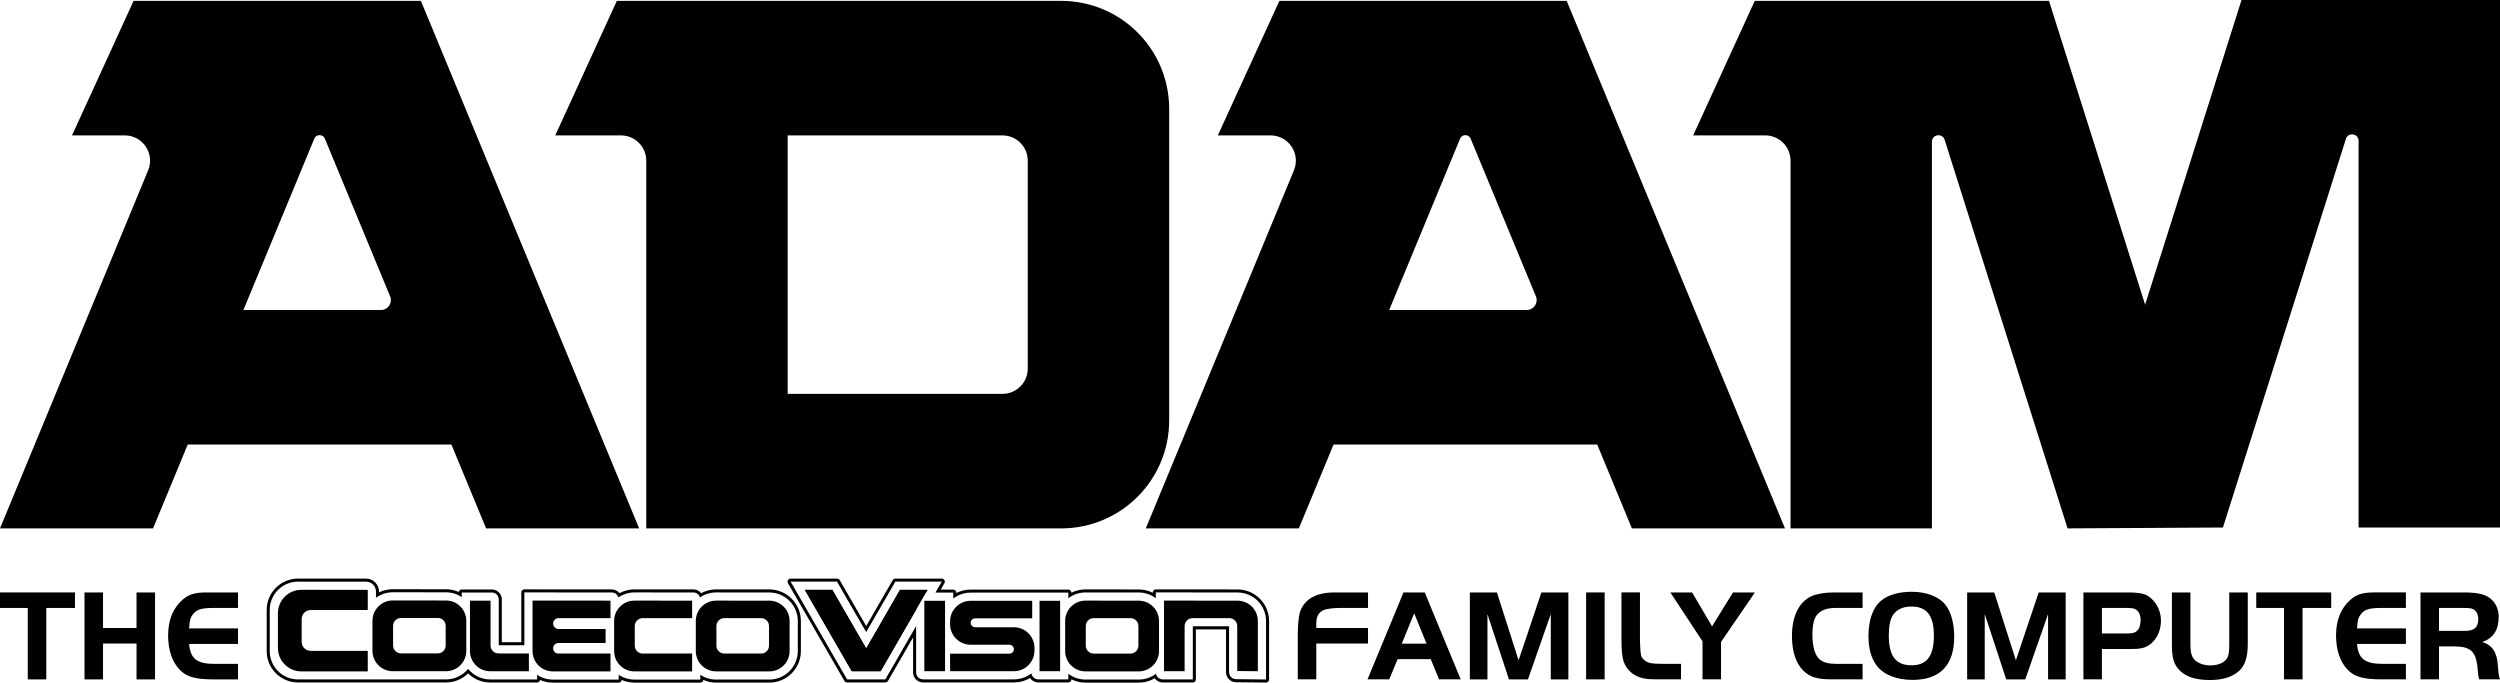 <?xml version="1.0" encoding="utf-8"?>
<!-- Generator: Adobe Illustrator 25.2.3, SVG Export Plug-In . SVG Version: 6.00 Build 0)  -->
<svg version="1.1" id="Layer_1" xmlns="http://www.w3.org/2000/svg" xmlns:xlink="http://www.w3.org/1999/xlink" x="0px" y="0px"
	 viewBox="0 0 3839 1048.28" style="enable-background:new 0 0 3839 1048.28;" xml:space="preserve">
<style type="text/css">
	.st0{fill:#FF681D;}
	.st1{fill:#FF0000;}
	.st2{fill:url(#SVGID_1_);}
	.st3{fill:url(#SVGID_2_);}
	.st4{fill:#00CFFF;}
	.st5{fill:#004CC6;}
	.st6{fill:url(#SVGID_3_);}
	.st7{fill:url(#SVGID_4_);}
	.st8{fill:#D8D8D8;}
	.st9{fill:url(#SVGID_5_);}
	.st10{fill:url(#SVGID_6_);}
	.st11{fill:url(#SVGID_7_);}
	.st12{fill:#FFFFFF;}
	.st13{fill:url(#SVGID_8_);}
	.st14{fill:url(#SVGID_9_);}
	.st15{fill:url(#SVGID_10_);}
	.st16{fill:url(#SVGID_11_);}
	.st17{fill:url(#SVGID_12_);}
	.st18{fill:url(#SVGID_13_);}
	.st19{fill:url(#SVGID_14_);}
	.st20{fill:#666666;}
	.st21{fill:#999999;}
</style>
<g>
	<g>
		<path d="M1232.78,1.35h-23.23H947.21L852.67,207.9h100.85c21.47,0,38.88,17.41,38.88,38.88V811.4h637.2
			c91.56,0,165.78-74.22,165.78-165.78V167.13c0-91.56-74.22-165.78-165.78-165.78L1232.78,1.35L1232.78,1.35z M1539.33,604.84
			h-329.79V207.9h23.23h306.56c21.47,0,38.88,17.41,38.88,38.88v319.19C1578.21,587.44,1560.8,604.84,1539.33,604.84z"/>
		<path d="M2405.82,1.35h-276.66h-164.53l-94.54,206.55h80.97c27.67,0,46.47,28.12,35.89,53.69L1759.49,811.4h235.01l53.28-128.78
			h404.9l53.28,128.78h235.01L2405.82,1.35z M2133.25,476.06l108.87-263.15c2.99-7.22,13.22-7.22,16.21,0l100.21,242.12
			c4.15,10.01-3.22,21.03-14.05,21.03H2133.25z"/>
		<path d="M646.34,1.35H369.68H205.14L110.6,207.9h80.97c27.67,0,46.47,28.12,35.89,53.69L0,811.4h235.01l53.28-128.78h404.9
			l53.28,128.78h235.01L646.34,1.35z M373.77,476.06l108.87-263.15c2.99-7.22,13.22-7.22,16.21,0l100.21,242.12
			c4.15,10.01-3.22,21.03-14.05,21.03H373.77z"/>
		<path d="M3442.08,0l-147.82,467.18v1.35L3146.44,1.35h-451.86l-94.54,206.55h110.61c21.47,0,38.88,17.41,38.88,38.88V811.4h217.16
			V217.65c0-11.4,16.04-13.87,19.48-3.01l188.82,596.76l238.56-1.35l188.82-596.76c3.44-10.87,19.48-8.39,19.48,3.01v593.75H3839V0
			H3442.08z"/>
	</g>
	<path d="M0,933.57v-23.82h115.13v23.82H71.08v109.72H42.65V933.57H0z"/>
	<path d="M238.09,1043.29h-28.43v-55.07H158.2v55.07h-28.44V909.74h28.44v54.66h51.45v-54.66h28.43v133.55H238.09z"/>
	<path d="M365.47,933.57h-37.04c-19.22,0-26.43,2.2-32.24,9.81c-4,5.42-4.81,8.41-5.81,21.63h75.08v23.82h-75.08
		c2,22.82,12.02,30.64,39.25,30.64h35.84v23.82h-37.04c-28.44,0-42.05-3.81-52.66-15.02c-11.41-11.81-17.62-30.44-17.62-52.65
		c0-23.63,7.81-42.45,22.62-55.07c9.41-8,18.62-10.81,36.64-10.81h48.05v23.83H365.47z"/>
	<path d="M2100.74,988.19h-79.45v55.04h-28.42v-69.64c0-17.21,1.8-31.02,5-38.03c5.8-12.4,16.61-20.61,31.82-23.81
		c7.4-1.61,11.61-2,25.02-2h46.03v23.81h-42.42c-11.41,0-21.62,1.41-26.22,3.4c-7.2,3.41-10.81,10.21-10.81,20.21v7.21h79.45V988.19
		z"/>
	<path d="M2155.21,909.75h32.62l55.23,133.48h-33.22l-12.81-31.02h-50.83l-12.81,31.02h-33.42L2155.21,909.75z M2152.6,988.4h38.02
		l-19.01-46.63L2152.6,988.4z"/>
	<path d="M2331.94,1014.02l35.02-104.26h41.42v133.48h-27.01V942.98l-35.02,100.26h-29.22l-33.02-100.26v100.26h-27.01V909.76h41.62
		L2331.94,1014.02z"/>
	<path d="M2435.66,909.75h28.42v133.48h-28.42V909.75z"/>
	<path d="M2518.32,909.75v74.84c1,23.22,1.4,24.42,6.61,29.01c5.2,4.61,11.2,5.81,29.21,5.81h27.22v23.81h-30.21
		c-18.81,0-23.22-0.4-30.02-2.2c-13.61-3.6-23.81-12.81-28.01-25.62c-2-6.01-3.2-17.01-3.2-30.82v-74.84h28.4V909.75z"/>
	<path d="M2564.97,909.75h33.42l30.62,52.03l32.22-52.03h33.61l-52.03,76.04v57.44h-28.42v-58.44L2564.97,909.75z"/>
	<path d="M2860.18,1043.23h-46.43c-23.01,0-34.02-3.2-44.42-13.2c-11.4-11.01-17.61-29.42-17.61-53.23
		c0-30.02,10.61-52.23,29.42-61.03c7.6-3.61,20.81-6.01,33.82-6.01h45.23v23.81h-41.82c-13.21,0-22.62,3.61-28.42,10.81
		c-4.41,5.4-6.81,16.01-6.81,29.82c0,19.62,4.2,33.43,12.21,39.22c5.2,4,13.2,6.01,24.01,6.01h40.82V1043.23z"/>
	<path d="M2987.89,929.36c8.21,10.61,13.01,28.42,13.01,48.43c0,43.63-21.81,66.24-63.84,66.24c-25.61,0-45.83-8.41-56.23-23.41
		c-7.81-11.01-11.61-25.62-11.61-43.63c0-25.42,7-44.83,20.21-55.23c10.4-8.41,26.81-13.01,46.22-13.01
		C2958.67,908.75,2978.08,916.35,2987.89,929.36z M2906.64,944.77c-4.2,6.6-6.21,17.21-6.21,31.41c0,31.22,10.81,45.43,34.82,45.43
		c23.81,0,34.42-14.21,34.42-45.63c0-30.82-10.81-44.63-34.82-44.63C2922.25,931.36,2912.04,936.17,2906.64,944.77z"/>
	<path d="M3095.59,1014.02l35.02-104.26h41.42v133.48h-27.01V942.98L3110,1043.24h-29.22l-33.02-100.26v100.26h-27.01V909.76h41.62
		L3095.59,1014.02z"/>
	<path d="M3227.71,1043.23h-28.42V909.75h66.63c23.41,0,31.62,2.4,40.42,12.2c7.81,8.41,12.01,19.42,12.01,31.23
		c0,14.01-5.61,27.01-14.81,34.81c-7.81,6.6-15.01,8.6-30.22,8.6h-45.62v46.64H3227.71z M3266.34,972.79c7.6,0,12.01-1,15.01-3.81
		c3.6-2.99,5.8-9.4,5.8-16.8c0-8.81-3.6-15.22-9.8-17.42c-2.2-0.79-5.8-1.2-10.41-1.2h-39.22v39.23L3266.34,972.79L3266.34,972.79z"
		/>
	<path d="M3363.63,989.8c0,13.01,2,19.41,7.4,24.42c5.2,4.6,14.01,7.6,23.01,7.6c13.01,0,23.22-4.81,26.81-12.81
		c1.6-3.81,2.4-9.61,2.4-19.21v-80.05h28.42v78.65c0,21.41-4.4,34.42-14.41,42.82c-10.61,8.8-24.61,13.01-43.83,13.01
		c-21.41,0-36.42-4.81-46.03-14.41c-9.21-9.4-12.21-19-12.21-39.42v-80.64h28.42v80.04H3363.63z"/>
	<path d="M3464.72,933.56v-23.81h115.06v23.81h-44.02v109.67h-28.42V933.56H3464.72z"/>
	<path d="M3694.48,933.56h-37.02c-19.21,0-26.42,2.2-32.22,9.8c-4,5.41-4.8,8.41-5.8,21.62h75.05v23.81h-75.05
		c2,22.81,12.01,30.62,39.23,30.62h35.82v23.81h-37.02c-28.42,0-42.03-3.81-52.63-15.01c-11.4-11.81-17.61-30.42-17.61-52.63
		c0-23.62,7.81-42.43,22.61-55.04c9.41-8,18.61-10.81,36.62-10.81h48.03v23.83H3694.48z"/>
	<path d="M3745.35,1043.23h-28.42V909.75h65.24c20.21,0,32.02,2.2,40.02,7.8c9.4,6.4,14.8,17.21,14.8,29.42
		c0,20.41-8.2,33.02-25.41,39.02c15.61,4.2,23.21,16.22,24.21,37.03c1,12.41,1.4,15.21,3.2,20.21h-31.82c-1-3-1.2-4.2-1.6-7.21
		c-0.4-3.6-1-9.2-1.2-11.81c-2.6-24.21-11-31.61-36.22-31.61h-22.81v50.63H3745.35z M3785.17,968.78c14.61,0,20.42-5.4,20.42-18.41
		c0-8-3.6-13.61-9.81-15.81c-2.2-0.59-5.8-1-10.61-1h-39.82v35.22H3785.17z"/>
	<g>
		<path d="M1446.18,893.18l-9.72,16.84h27.33v9.08c7.44-5.68,16.72-9.06,26.78-9.06h93.18v-0.02h56.77v8.59
			c7.34-5.56,16.48-8.87,26.38-8.87l81.7,0.08c9.86,0.01,18.96,3.29,26.28,8.82v-8.9h55.69v0.02l69.8,0.06
			c24.17,0.02,43.75,19.62,43.75,43.79v89.82l-46.23-0.52c-5.84-0.08-10.54-4.84-10.54-10.71v-70.45h-55.67v81.51h-46.11
			c-5.22,0-9.55-3.73-10.49-8.68c-7.37,5.62-16.55,8.97-26.52,8.97h-81.66c-9.9,0-19.04-3.31-26.38-8.87v8.57h-46.11
			c-5.39,0-9.84-4.01-10.55-9.2c-7.47,5.76-16.81,9.2-26.96,9.2h-93.12h-17.43h-28.85c-5.89,0-10.67-4.78-10.67-10.67v-71.29
			l-47.32,81.96h-16.01h-3.9h-38.84l-86.71-150.09h11.05h3.52h42.22h8.85h5.68l44.77,77.53l44.77-77.53h3.99h10.37h42.37h1.85h12.69
			 M1330.15,995.84l-52.01-90.05h-42.23l72.1,124.91h33.42h4.34h6.49l54.58-94.55v-26.14h15.09l2.44-4.23h-42.36L1330.15,995.84
			 M1446.18,888.48h-12.68h-1.85h-42.37h-10.37h-3.99c-1.68,0-3.23,0.9-4.07,2.35l-40.7,70.48l-40.7-70.48
			c-0.84-1.45-2.39-2.35-4.07-2.35h-5.68h-8.85h-42.22h-3.52h-11.05c-1.68,0-3.23,0.9-4.07,2.35c-0.84,1.46-0.84,3.25,0,4.7
			l86.71,150.09c0.84,1.45,2.39,2.35,4.07,2.35h38.84h3.9h16.01c1.68,0,3.23-0.9,4.07-2.35l38.55-66.77v53.75
			c0,8.47,6.89,15.37,15.37,15.37h28.85h17.43h93.12c8.84,0,17.31-2.32,24.8-6.77c2.79,4.1,7.5,6.77,12.71,6.77h46.11
			c2.6,0,4.7-2.1,4.7-4.7v-0.12c6.69,3.37,14.05,5.12,21.68,5.12h81.66c8.74,0,17.12-2.29,24.53-6.67c2.82,3.9,7.41,6.38,12.48,6.38
			h46.11c2.6,0,4.7-2.1,4.7-4.7v-76.81h46.27v65.75c0,8.38,6.81,15.29,15.17,15.41l46.25,0.52c0.02,0,0.04,0,0.05,0
			c1.24,0,2.42-0.49,3.3-1.36c0.89-0.88,1.4-2.09,1.4-3.34v-89.82c0-26.71-21.73-48.47-48.45-48.49l-69.35-0.06
			c-0.15-0.01-0.3-0.02-0.45-0.02h-55.69c-2.6,0-4.7,2.1-4.7,4.7v0.47c-6.66-3.34-13.98-5.08-21.58-5.08l-81.7-0.08
			c-7.64,0-15,1.75-21.69,5.12v-0.14c0-2.6-2.1-4.7-4.7-4.7h-56.77c-0.15,0-0.3,0.01-0.44,0.02h-92.73c-7.78,0-15.28,1.8-22.08,5.27
			v-0.59c0-2.6-2.1-4.7-4.7-4.7h-19.19l5.65-9.79c0.84-1.45,0.84-3.25,0-4.7S1447.86,888.48,1446.18,888.48L1446.18,888.48z
			 M1446.18,897.88L1446.18,897.88L1446.18,897.88L1446.18,897.88z M1384.73,910.49h17.41v24.4l-52.6,91.11h-3.77h-4.34h-30.7
			l-66.67-115.51h31.37l50.66,87.7c0.84,1.45,2.39,2.35,4.07,2.35l0,0c1.68,0,3.23-0.9,4.07-2.35L1384.73,910.49L1384.73,910.49z"/>
	</g>
	<g>
		<g>
			<path d="M1596.31,1030.7h31.64V922.58h-31.64V1030.7z M1556.9,963.18h-59.49c-3.78,0-6.83-3.07-6.83-6.83
				c0-3.78,3.07-6.83,6.83-6.83h87.65v-26.93h-94.47c-17.47,0-31.64,14.17-31.64,31.64v4.22c0,17.47,14.17,31.64,31.64,31.64h59.49
				c3.78,0,6.83,3.07,6.83,6.83s-3.07,6.83-6.83,6.83h-91.13v26.93h97.96c17.47,0,31.64-14.17,31.64-31.64v-4.22
				C1588.54,977.35,1574.37,963.18,1556.9,963.18z M1748.58,922.39l-81.64-0.08c-17.26-0.02-31.27,13.96-31.27,31.23v46.23
				c0,17.24,13.98,31.23,31.23,31.23h81.64c17.24,0,31.23-13.99,31.23-31.23v-46.15C1779.76,936.38,1765.8,922.39,1748.58,922.39z
				 M1748.12,991.51c0,6.68-5.43,12.11-12.11,12.11h-56.57c-6.68,0-12.11-5.43-12.11-12.11v-30.18c0-6.68,5.43-12.11,12.11-12.11
				h56.57c6.68,0,12.11,5.43,12.11,12.11V991.51z M1900.37,922.39l-81.63-0.08c-0.23,0-0.48,0.02-0.71,0.04v-0.04h-30.56v108.42
				h31.64v-69.4c0-6.68,5.43-12.11,12.11-12.11h56.57c6.68,0,12.11,5.43,12.11,12.11v69.05l31.64,0.35v-77.11
				C1931.55,936.38,1917.59,922.39,1900.37,922.39z M1382.15,905.79l-51.99,90.07l-52.02-90.07h-42.23l72.13,124.92h44.2
				l72.13-124.92H1382.15z M1419.41,1030.7h31.81V922.58h-31.81V1030.7z"/>
		</g>
	</g>
	<g>
		<path d="M562.08,893.18c8.43,0,15.26,6.83,15.26,15.26v9.53c7.25-5.32,16.19-8.48,25.85-8.48l81.69,0.08
			c8.95,0.01,17.27,2.72,24.21,7.35v-7.06h46.1c5.91,0,10.69,4.78,10.69,10.69v70.29h39.32v-81.12l134.2,0.08
			c4.81,0,8.88,3.2,10.21,7.6c7.04-4.83,15.55-7.66,24.71-7.66l90.41,0.04c4.83,0,8.91,3.22,10.22,7.64
			c7.04-4.84,15.56-7.68,24.74-7.68l81.69,0.08c24.13,0.02,43.74,19.66,43.74,43.79v46.14c0,24.15-19.64,43.79-43.79,43.79h-81.65
			v0.02c-8.98,0-17.34-2.72-24.29-7.38v7.38H974.31c-8.97,0-17.31-2.7-24.25-7.33v7.35H848.99v-0.02c-8.96,0-17.29-2.7-24.23-7.31
			v7.11h-71.88c-13.76,0-26.03-6.35-34.06-16.27c-8.03,9.88-20.28,16.21-33.98,16.21h-81.65l0,0h-25.85h-34.28h-85.45
			c-23.96,0-43.38-19.42-43.38-43.38v-63.36c0-23.96,19.42-43.38,43.38-43.38H562.08 M562.08,888.48H457.61
			c-26.51,0-48.08,21.57-48.08,48.08v63.36c0,26.51,21.57,48.08,48.08,48.08h85.45h34.28h25.85h81.65
			c12.82,0,24.93-5.02,33.97-13.92c9.04,8.95,21.18,13.98,34.06,13.98h71.88c2.33,0,4.26-1.69,4.64-3.92
			c6,2.65,12.48,4.06,19.13,4.12c0.15,0.02,0.31,0.02,0.47,0.02h101.08c2.41,0,4.39-1.81,4.67-4.14c6.13,2.71,12.78,4.12,19.58,4.12
			h101.08c2.41,0,4.4-1.81,4.67-4.15c6.15,2.73,12.81,4.15,19.62,4.15c0.15,0,0.3-0.01,0.45-0.02h81.2
			c26.74,0,48.49-21.75,48.49-48.49v-46.14c0-26.71-21.73-48.46-48.44-48.49l-81.69-0.08c-8.1,0-15.95,2-22.99,5.81
			c-2.86-3.55-7.25-5.77-11.97-5.77l-90.41-0.04c-8.09,0-15.94,1.99-22.97,5.8c-2.87-3.53-7.24-5.74-11.94-5.74l-134.19-0.08l0,0
			c-1.25,0-2.44,0.49-3.32,1.38c-0.88,0.88-1.38,2.08-1.38,3.32v76.42h-29.92v-65.59c0-8.48-6.9-15.39-15.39-15.39h-46.1
			c-2.31,0-4.23,1.67-4.63,3.86c-6.13-2.73-12.78-4.15-19.58-4.15l-81.69-0.08c-7.42,0-14.61,1.66-21.16,4.86v-1.22
			C582.04,897.43,573.09,888.48,562.08,888.48L562.08,888.48z"/>
	</g>
	<path d="M684.86,922.14l-81.64-0.08c-17.26-0.02-31.26,13.96-31.26,31.22v46.23c0.02,17.24,14,31.22,31.24,31.22h81.62
		c17.24,0,31.22-13.98,31.22-31.22v-46.14C716.04,936.12,702.08,922.16,684.86,922.14z M684.38,991.24c0,6.68-5.43,12.1-12.1,12.1
		h-56.56c-6.68,0-12.1-5.43-12.1-12.1v-30.18c0-6.68,5.43-12.11,12.1-12.11h56.56c6.68,0,12.1,5.43,12.1,12.11V991.24z"/>
	<path d="M1181.35,922.39l-81.62-0.08c-17.26-0.02-31.26,13.96-31.26,31.22v46.23c0,17.24,13.98,31.22,31.22,31.22h81.62
		c17.24,0,31.22-13.98,31.22-31.22v-46.14C1212.53,936.39,1198.56,922.41,1181.35,922.39z M1180.89,991.51
		c0,6.68-5.43,12.1-12.1,12.1h-56.56c-6.68,0-12.1-5.43-12.1-12.1v-30.2c0-6.68,5.43-12.1,12.1-12.1h56.56
		c6.68,0,12.1,5.43,12.1,12.1V991.51z"/>
	<path d="M426.76,941.72v53.27c0,19.89,16.11,36,35.98,36h102v-31.55h-87.55c-7.7,0-13.95-6.25-13.95-13.95v-34.8
		c0-7.7,6.25-13.95,13.95-13.95h87.55v-30.95l-101.98-0.05C442.9,905.74,426.76,921.86,426.76,941.72z"/>
	<path d="M943.07,953.53v46.23c0.02,17.26,14,31.24,31.24,31.24h88.51v-27.38h-75.97c-6.68,0-12.1-5.43-12.1-12.1v-30.2
		c0-6.68,5.43-12.1,12.1-12.1h75.97v-26.86l-88.49-0.04C957.07,922.28,943.07,936.27,943.07,953.53z"/>
	<path d="M753.31,991.3v-68.87h-31.66v77.14c0,17.24,13.96,31.22,31.22,31.22h59.29v-27.38h-46.75
		C758.74,1003.41,753.31,997.98,753.31,991.3z"/>
	<path d="M817.76,999.76c0,17.26,13.96,31.24,31.22,31.24h88.51v-27.38h-80c-4.47,0-8.1-3.63-8.1-8.1s3.63-8.1,8.1-8.1h72.44v-21.56
		h-72.21c-4.59,0-8.33-3.74-8.33-8.33s3.74-8.33,8.33-8.33h79.77v-26.86l-119.73-0.08V999.76z"/>
</g>
</svg>
